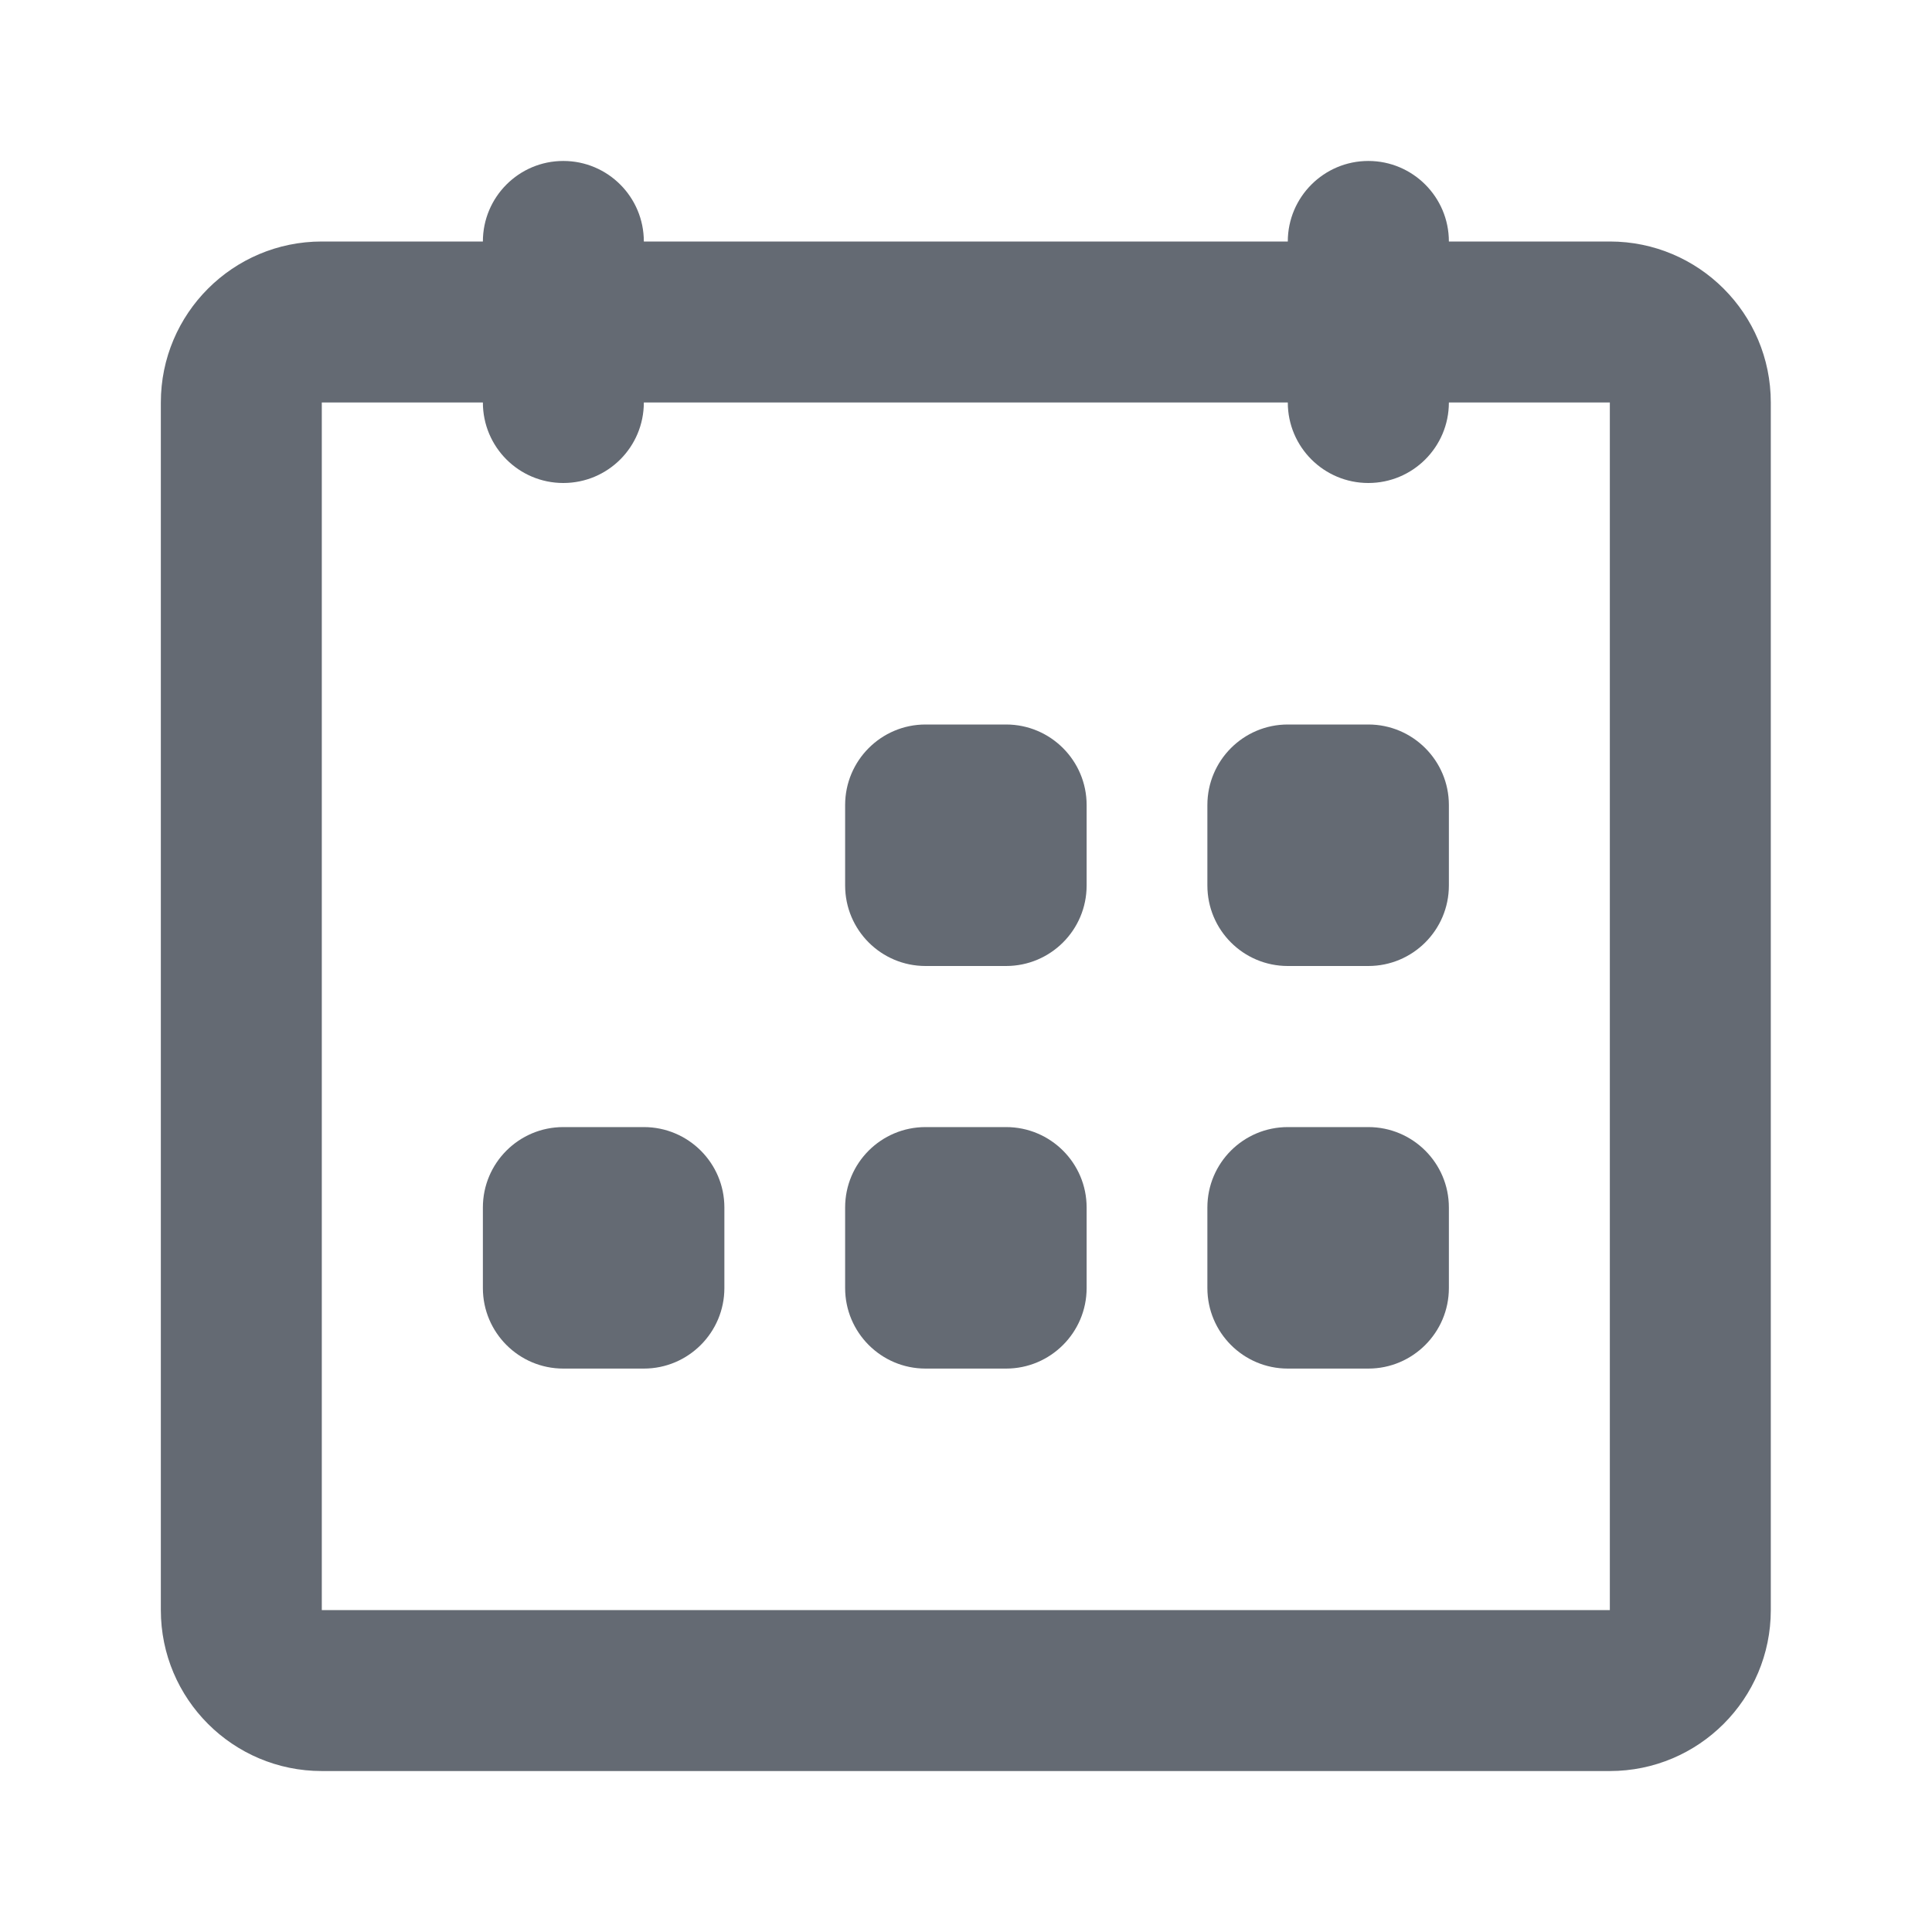 <svg width="16" height="16" viewBox="0 0 16 16" fill="none" xmlns="http://www.w3.org/2000/svg">
<path d="M4.665 1.333C5.034 1.333 5.332 1.632 5.332 2H10.665C10.665 1.632 10.964 1.333 11.332 1.333C11.7 1.333 11.999 1.632 11.999 2C12.275 2 12.812 2 13.332 2C14.068 2 14.665 2.597 14.665 3.333V13.334C14.665 14.07 14.068 14.667 13.332 14.667H2.665C1.929 14.667 1.332 14.07 1.332 13.334L1.332 3.333C1.332 2.597 1.929 2 2.665 2C3.186 2 3.723 2 3.999 2C3.999 1.632 4.297 1.333 4.665 1.333ZM10.665 3.333H5.332C5.332 3.702 5.034 4 4.665 4C4.297 4 3.999 3.702 3.999 3.333H2.665V13.334H13.332V3.333H11.999C11.999 3.702 11.7 4 11.332 4C10.964 4 10.665 3.702 10.665 3.333ZM5.999 10C5.999 9.632 5.7 9.334 5.332 9.334H4.665C4.297 9.334 3.999 9.632 3.999 10V10.667C3.999 11.035 4.297 11.334 4.665 11.334H5.332C5.7 11.334 5.999 11.035 5.999 10.667V10ZM6.999 6.667C6.999 6.299 7.297 6 7.665 6H8.332C8.7 6 8.999 6.299 8.999 6.667V7.333C8.999 7.702 8.7 8 8.332 8H7.665C7.297 8 6.999 7.702 6.999 7.333V6.667ZM8.999 10C8.999 9.632 8.7 9.334 8.332 9.334H7.665C7.297 9.334 6.999 9.632 6.999 10V10.667C6.999 11.035 7.297 11.334 7.665 11.334H8.332C8.7 11.334 8.999 11.035 8.999 10.667V10ZM9.999 10C9.999 9.632 10.297 9.334 10.665 9.334H11.332C11.7 9.334 11.999 9.632 11.999 10V10.667C11.999 11.035 11.7 11.334 11.332 11.334H10.665C10.297 11.334 9.999 11.035 9.999 10.667V10ZM11.999 6.667C11.999 6.299 11.7 6 11.332 6H10.665C10.297 6 9.999 6.299 9.999 6.667V7.333C9.999 7.702 10.297 8 10.665 8H11.332C11.7 8 11.999 7.702 11.999 7.333V6.667Z" fill="#646A73"/>
</svg>
